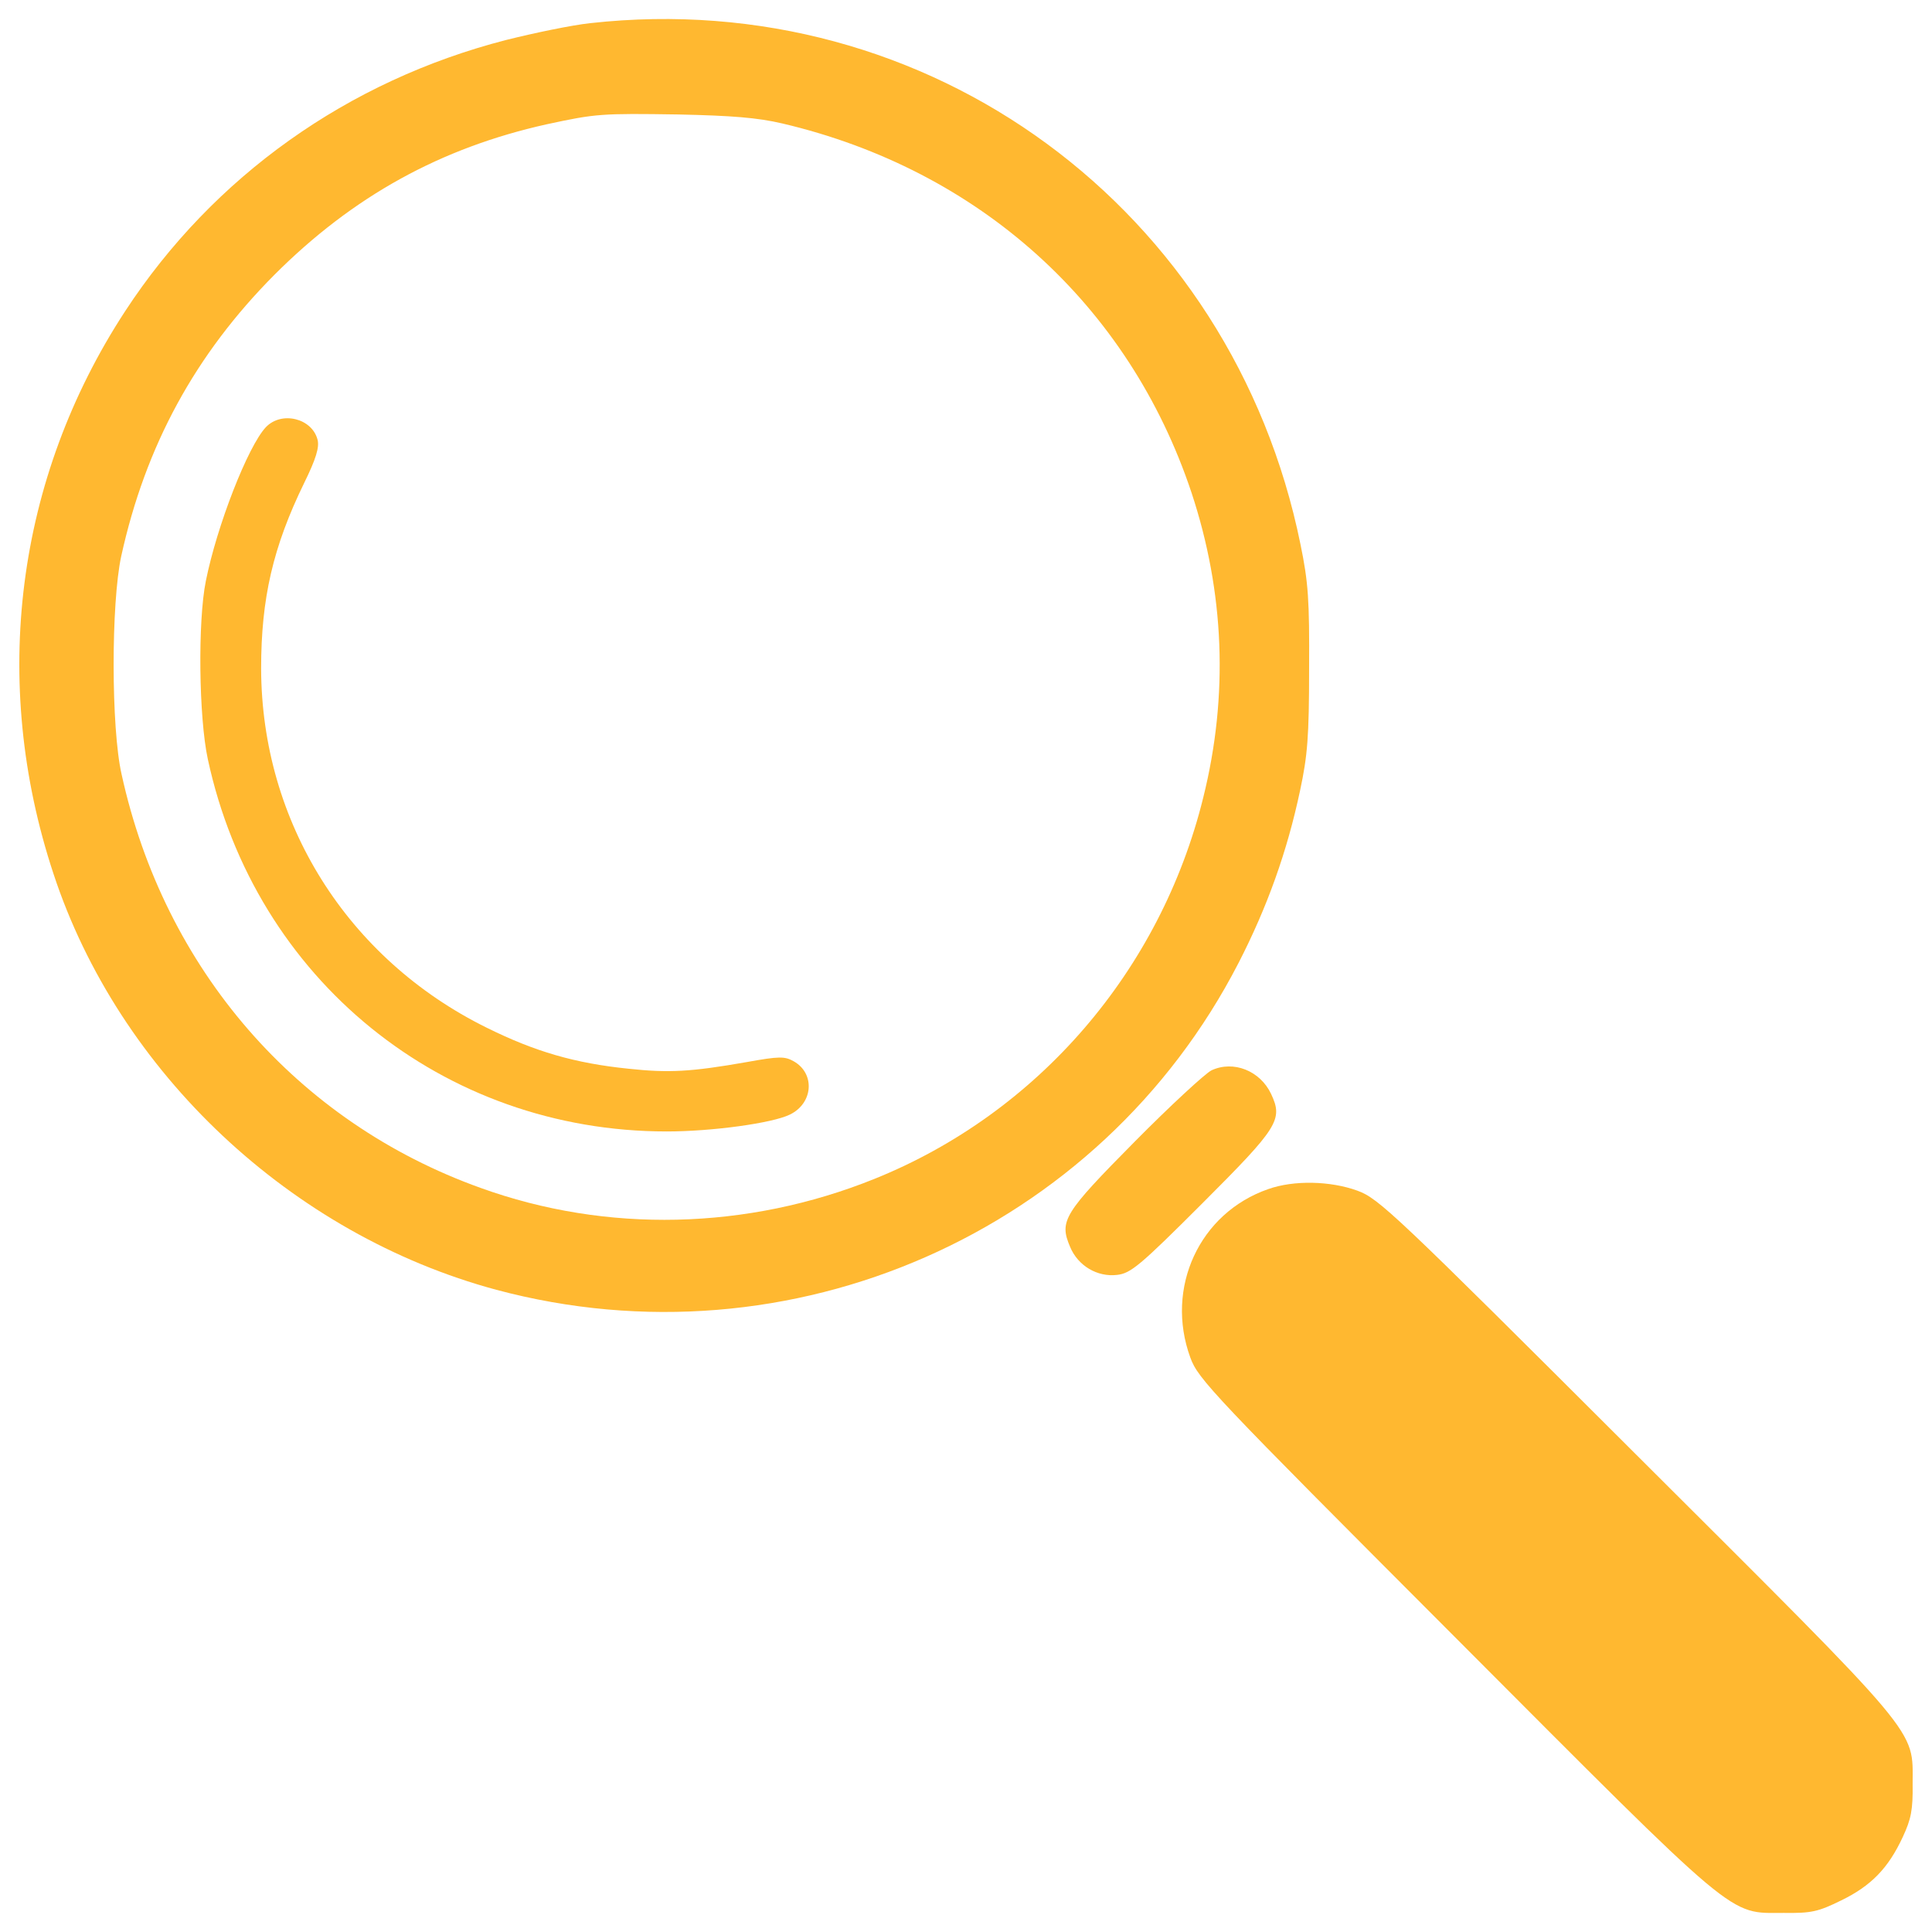 <?xml version="1.0" encoding="utf-8"?>
<!-- Generator: Adobe Illustrator 26.3.1, SVG Export Plug-In . SVG Version: 6.00 Build 0)  -->
<svg version="1.1" id="Layer_1" xmlns="http://www.w3.org/2000/svg" xmlns:xlink="http://www.w3.org/1999/xlink" x="0px" y="0px"
	 viewBox="0 0 1000 1000" style="enable-background:new 0 0 1000 1000;" xml:space="preserve">
<style type="text/css">
	.st0{fill:#FFB830;}
</style>
<g>
	<g transform="translate(0,511) scale(0.1,-0.1)">
		<path class="st0" d="M3055.5,4990.2c-95.3-10.1-290.1-50.7-436.1-87.2c-819.5-211-1515.3-706-1971.7-1403.8
			C81.8,2633.1-52.1,1582.3,276.5,588.3C615.3-442.1,1507.8-1279.9,2568.7-1565.9c1523.4-407.7,3123.9,296.2,3842,1691.8
			c148.1,288,251.5,576.1,318.5,892.5c38.5,180.5,46.7,277.9,46.7,628.8c2,357-4,448.3-44.6,645.1
			C6378.2,4030.7,4808.2,5184.9,3055.5,4990.2z M4049.5,4470.9c1018.3-239.4,1793.2-937.2,2117.7-1910.8
			c170.4-515.2,192.7-1048.7,60.8-1578.2c-221-896.6-855.9-1633-1701.8-1973.8c-659.3-265.7-1387.5-281.9-2038.6-46.7
			c-951.4,340.9-1637,1132-1858.1,2140.1c-54.8,239.4-54.8,886.4-2,1129.9c125.8,572,383.4,1044.7,793.1,1456.5
			c407.7,407.7,862.1,657.2,1409.8,778.9c253.6,54.8,282,56.8,681.6,50.7C3787.8,4511.4,3919.7,4501.3,4049.5,4470.9z"/>
		<path class="st0" d="M1376,2898.8c-93.3-99.4-253.6-511.2-310.4-795.2c-42.6-208.9-36.5-707.9,10.1-923
			c245.5-1140,1215.1-1927,2375.4-1927c233.3,0,545.7,42.6,636.9,87.2c121.7,58.8,131.9,213,20.3,275.9c-46.7,26.4-75,26.4-243.4-4
			c-288-50.7-403.7-56.8-610.6-34.5c-279.9,28.4-486.8,89.2-736.3,213c-722.1,357-1164.4,1065-1166.4,1858.1
			c0,363.1,60.9,628.8,223.1,961.5c60.9,123.7,79.1,184.6,69,223.1C1615.3,2945.4,1457.1,2984,1376,2898.8z"/>
		<path class="st0" d="M6270.7-430c-32.5-16.2-213-182.6-397.6-369.2c-367.1-371.2-391.5-409.7-334.7-543.6
			c40.6-99.4,142-158.2,243.4-146.1c71,8.1,117.7,46.7,442.2,371.2c393.5,393.5,417.9,432.1,355,565.9
			C6522.2-432,6384.3-377.2,6270.7-430z"/>
		<path class="st0" d="M6564.8-1044.6c-357-123.7-535.5-511.2-403.7-872.2c40.6-111.6,113.6-188.7,1365.2-1442.3
			c1486.9-1490.9,1415.9-1432.1,1706-1432.1c144-2,178.5,6.1,298.2,64.9c154.2,75.1,243.4,166.3,318.5,328.6
			c42.6,91.3,52.7,140,50.7,273.8c0,290.1,58.8,219.1-1432.1,1706C7213.9-1166.3,7136.9-1093.3,7025.3-1052.7
			C6885.4-1002,6696.7-997.9,6564.8-1044.6z"/>
	</g>
</g>
</svg>
